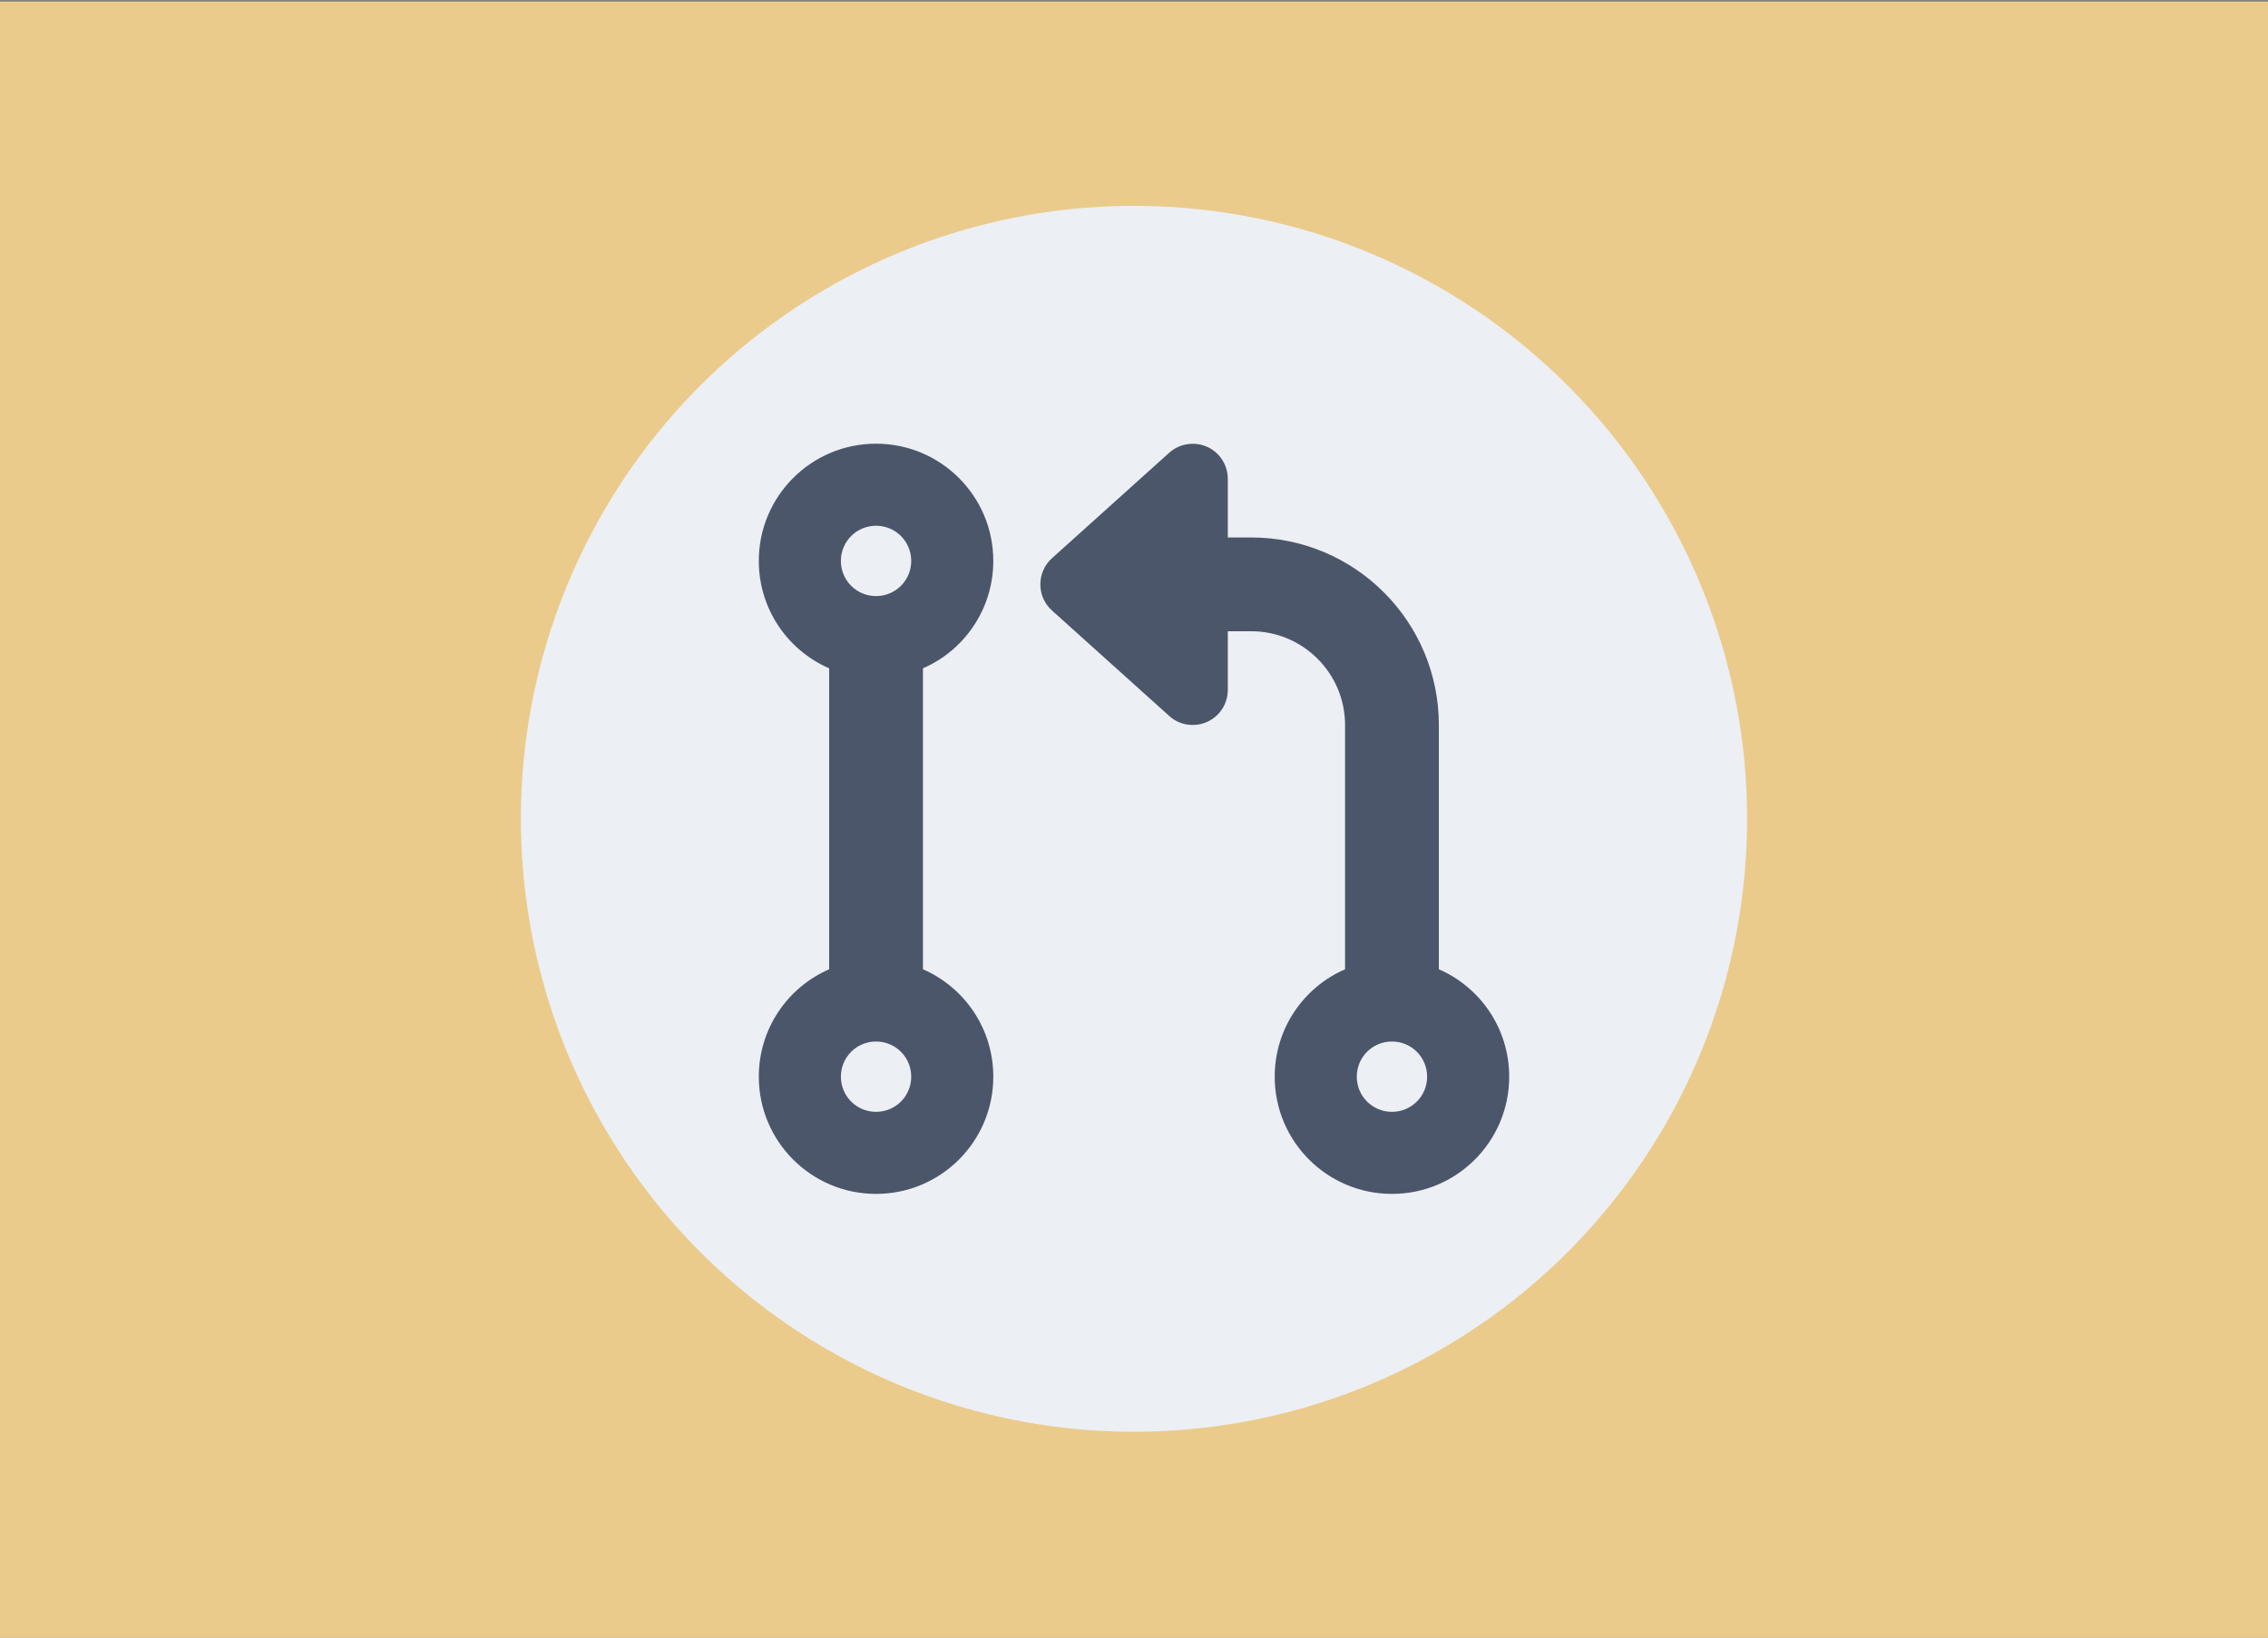 <?xml version="1.0" encoding="UTF-8" standalone="no"?>
<!-- Created with Inkscape (http://www.inkscape.org/) -->

<svg
   width="238.125mm"
   height="171.979mm"
   viewBox="0 0 238.125 171.979"
   version="1.1"
   id="svg5"
   xml:space="preserve"
   inkscape:export-filename="bitmap.svg"
   inkscape:export-xdpi="96"
   inkscape:export-ydpi="96"
   sodipodi:docname="upstream.svg"
   inkscape:version="1.2.2 (b0a8486541, 2022-12-01)"
   xmlns:inkscape="http://www.inkscape.org/namespaces/inkscape"
   xmlns:sodipodi="http://sodipodi.sourceforge.net/DTD/sodipodi-0.dtd"
   xmlns="http://www.w3.org/2000/svg"
   xmlns:svg="http://www.w3.org/2000/svg"><rect x="0" y="0" width="238.125" height="171.979" fill="#808080" stroke="none"/><sodipodi:namedview
     id="namedview7"
     pagecolor="#ffffff"
     bordercolor="#000000"
     borderopacity="0.247"
     inkscape:showpageshadow="2"
     inkscape:pageopacity="0.0"
     inkscape:pagecheckerboard="0"
     inkscape:deskcolor="#d1d1d1"
     inkscape:document-units="mm"
     showgrid="false"
     inkscape:zoom="0.83238987"
     inkscape:cx="583.86102"
     inkscape:cy="342.98832"
     inkscape:window-width="1898"
     inkscape:window-height="1010"
     inkscape:window-x="11"
     inkscape:window-y="59"
     inkscape:window-maximized="1"
     inkscape:current-layer="svg5"><inkscape:grid
       type="xygrid"
       id="grid126" /></sodipodi:namedview><defs
     id="defs2"><linearGradient
       id="A"
       x1="811.527"
       y1="574.895"
       x2="665.255"
       y2="573.732"
       gradientUnits="userSpaceOnUse"><stop
         offset="0"
         stop-color="#366a96"
         id="stop1512" /><stop
         offset="1"
         stop-color="#3679b0"
         id="stop1514" /></linearGradient><linearGradient
       id="B"
       x1="862.824"
       y1="642.176"
       x2="573.276"
       y2="642.176"
       gradientUnits="userSpaceOnUse"><stop
         offset="0"
         stop-color="#ffc836"
         id="stop1517" /><stop
         offset="1"
         stop-color="#ffe873"
         id="stop1519" /></linearGradient></defs><g
     inkscape:label="Layer 1"
     inkscape:groupmode="layer"
     id="layer1"
     transform="translate(-95.419,-126.787)"
     style="display:inline;fill:#d08770"><rect
       style="fill:#ebcb8b;fill-opacity:1;stroke-width:0.265"
       id="rect1196"
       width="238.437"
       height="172.046"
       x="95.255"
       y="126.952" /></g><circle
     style="display:inline;fill:#eceff4;fill-opacity:1;stroke-width:0.226"
     id="path1193"
     cx="119.062"
     cy="85.99"
     r="64.371" /><g
     inkscape:groupmode="layer"
     id="layer2"
     inkscape:label="Layer 2"
     style="display:inline" /><path
     d="m 126.726,46.919 c 1.323,0.585 2.185,1.908 2.185,3.37 v 6.155 h 2.462 c 10.879,0 19.697,8.817 19.697,19.697 v 25.652 c 4.355,1.893 7.386,6.232 7.386,11.279 0,6.801 -5.509,12.31 -12.31,12.31 -6.801,0 -12.31,-5.509 -12.31,-12.31 0,-5.047 3.031,-9.387 7.386,-11.279 V 76.141 c 0,-5.432 -4.416,-9.848 -9.848,-9.848 h -2.462 v 6.155 c 0,1.462 -0.862,2.785 -2.185,3.37 -1.323,0.585 -2.893,0.354 -3.97,-0.631 L 110.445,64.108 c -0.785,-0.708 -1.216,-1.693 -1.216,-2.739 0,-1.046 0.446,-2.047 1.216,-2.739 l 12.31,-11.079 c 1.077,-0.969 2.647,-1.216 3.97,-0.631 z M 95.673,58.907 c 0,-2.047 -1.647,-3.693 -3.693,-3.693 -2.047,0 -3.693,1.647 -3.693,3.693 0,2.047 1.647,3.693 3.693,3.693 2.047,0 3.693,-1.647 3.693,-3.693 z m 1.231,11.279 v 31.607 c 4.355,1.893 7.386,6.232 7.386,11.279 0,6.801 -5.509,12.31 -12.31,12.31 -6.801,0 -12.31,-5.509 -12.31,-12.31 0,-5.047 3.031,-9.387 7.386,-11.279 V 70.186 c -4.355,-1.893 -7.386,-6.232 -7.386,-11.279 0,-6.801 5.509,-12.31 12.31,-12.31 6.801,0 12.31,5.509 12.31,12.31 0,5.047 -3.031,9.387 -7.386,11.279 z m -1.231,42.886 c 0,-2.047 -1.647,-3.693 -3.693,-3.693 -2.047,0 -3.693,1.647 -3.693,3.693 0,2.047 1.647,3.693 3.693,3.693 2.047,0 3.693,-1.647 3.693,-3.693 z m 50.473,3.693 c 2.047,0 3.693,-1.647 3.693,-3.693 0,-2.047 -1.647,-3.693 -3.693,-3.693 -2.047,0 -3.693,1.647 -3.693,3.693 0,2.047 1.647,3.693 3.693,3.693 z"
     id="path1759-3"
     style="fill:#4c566a;stroke-width:0.154" /></svg>
